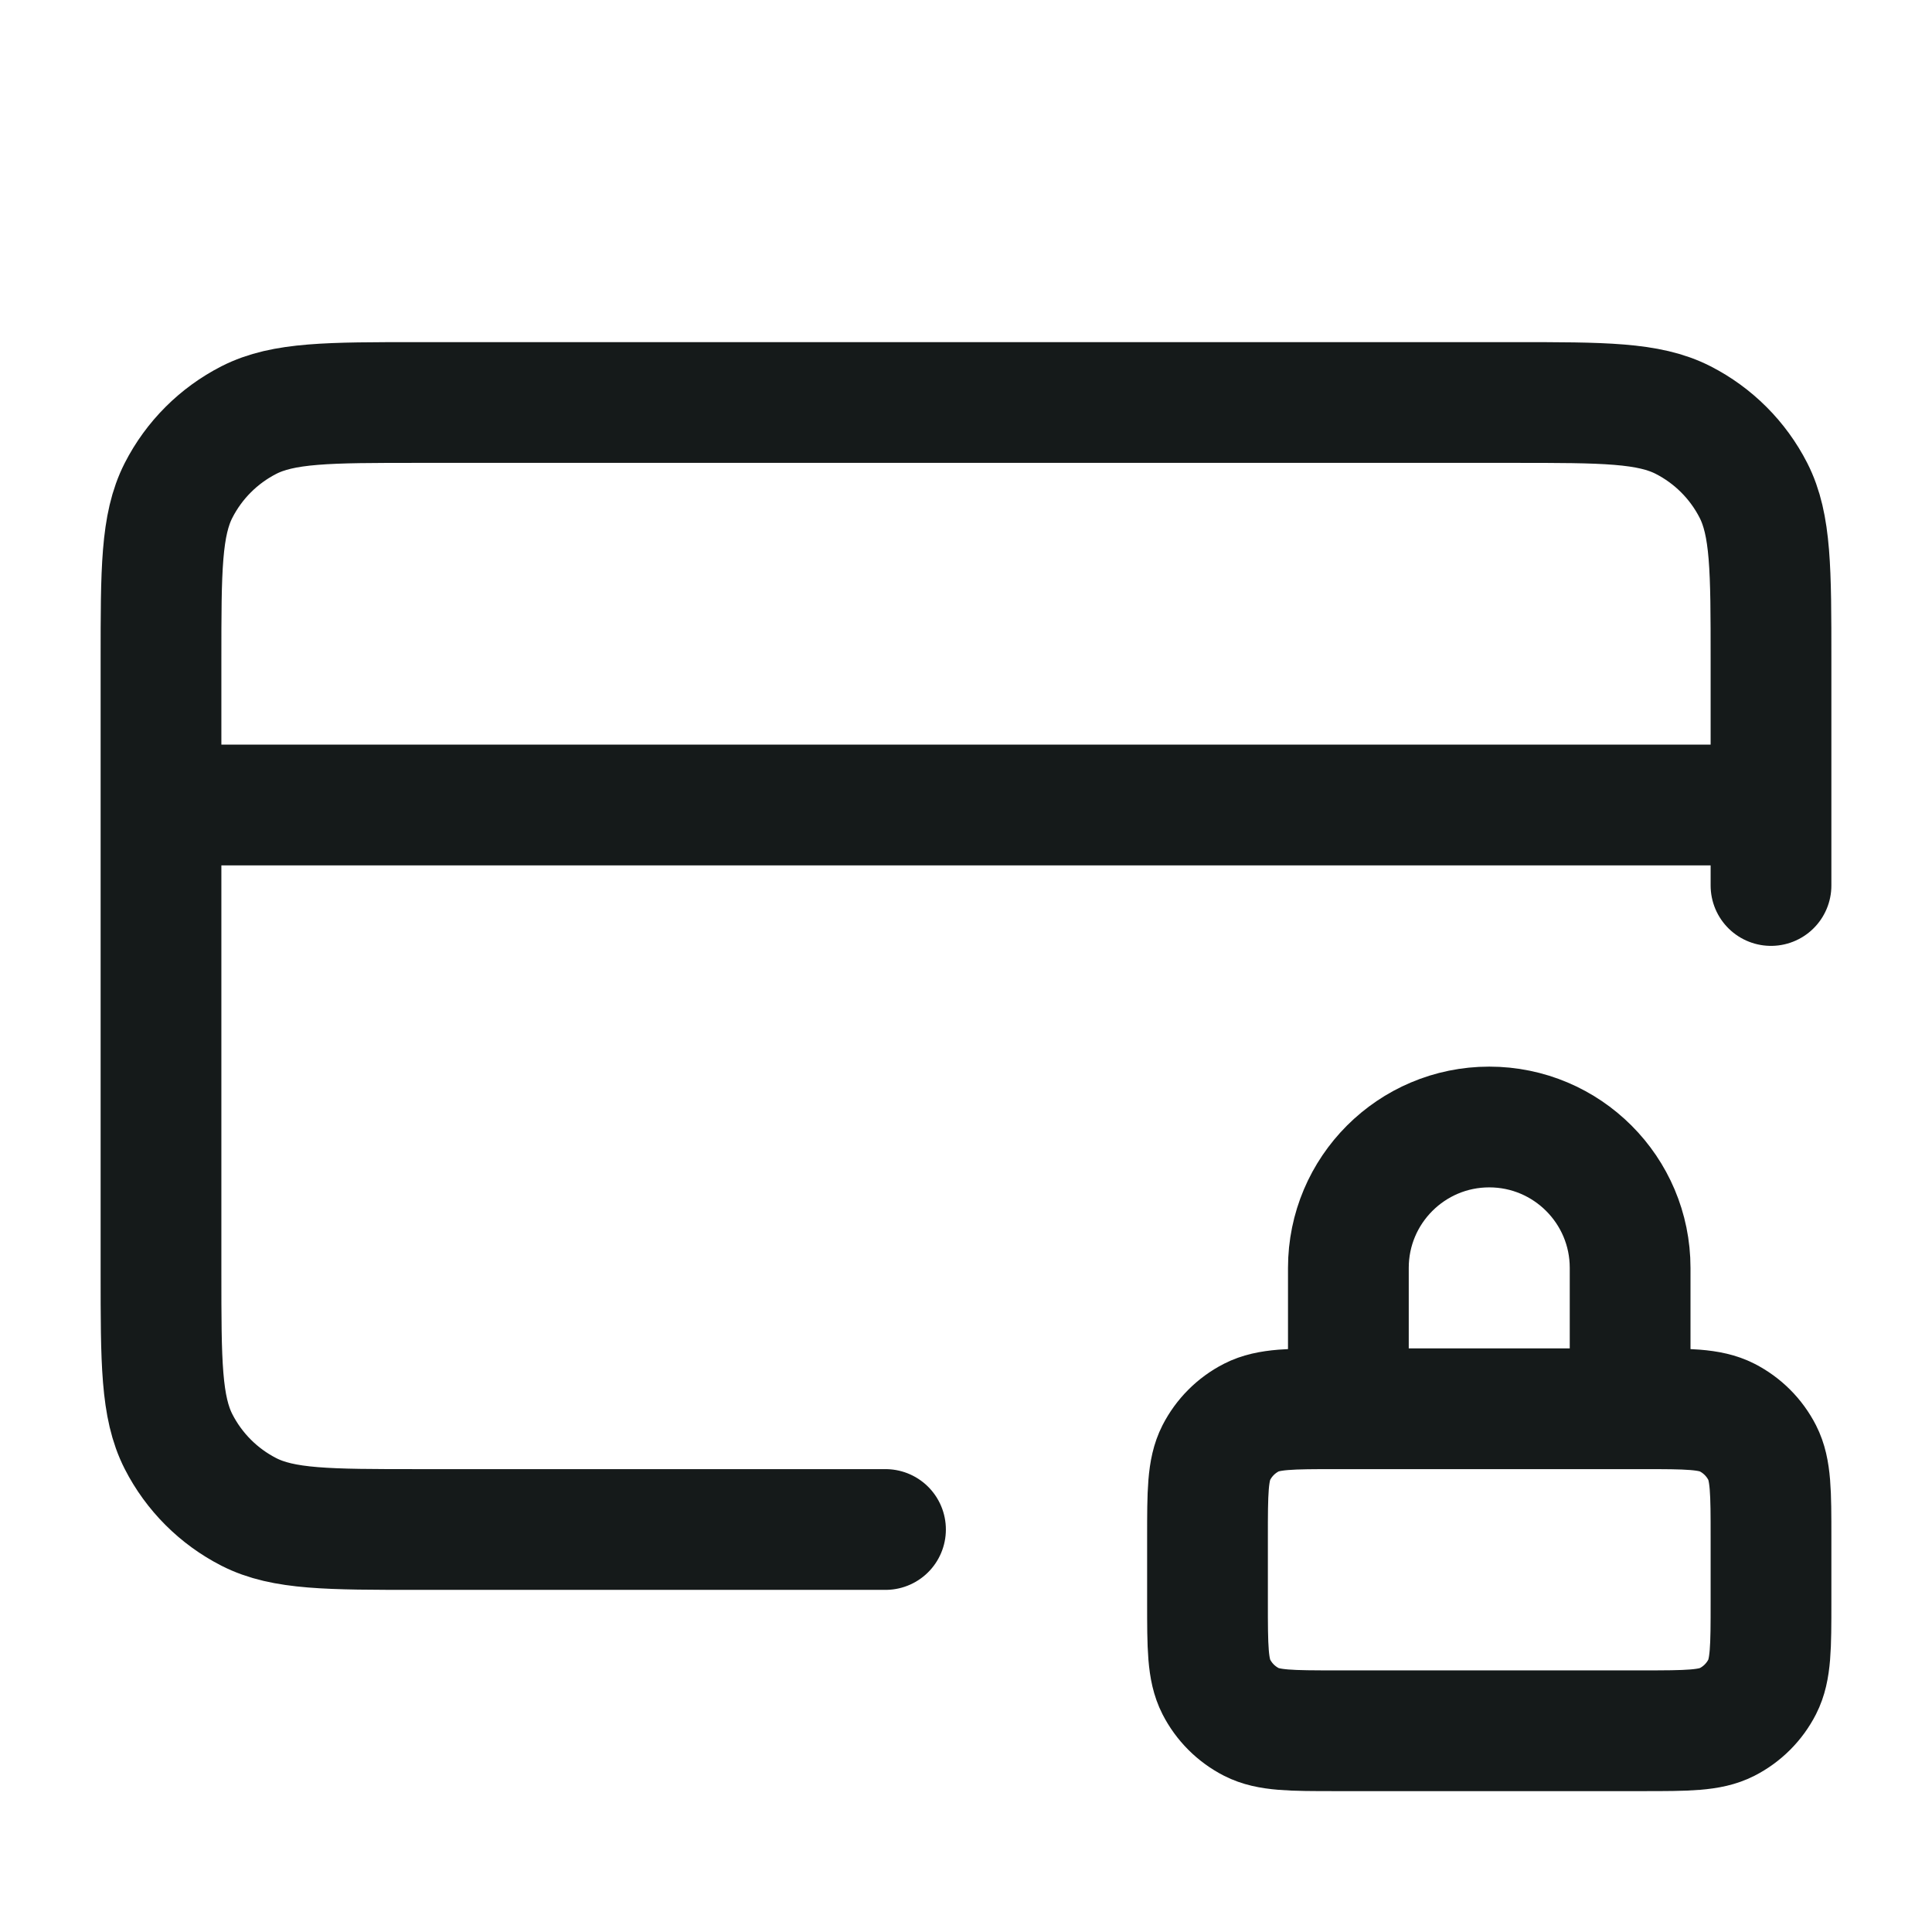 <svg width="24" height="24" viewBox="0 0 24 24" fill="none" xmlns="http://www.w3.org/2000/svg">
<path d="M20.25 17.5V15.75C20.25 14.784 19.466 14 18.5 14C17.534 14 16.75 14.784 16.75 15.75V17.5M22 10H2M22 11V8.2C22 7.08 22 6.52 21.782 6.092C21.59 5.716 21.284 5.41 20.908 5.218C20.48 5 19.92 5 18.8 5H5.2C4.08 5 3.52 5 3.092 5.218C2.716 5.41 2.41 5.716 2.218 6.092C2 6.52 2 7.08 2 8.2V15.8C2 16.92 2 17.48 2.218 17.908C2.41 18.284 2.716 18.59 3.092 18.782C3.52 19 4.08 19 5.2 19H11M16.6 21.5H20.4C20.96 21.5 21.24 21.5 21.454 21.391C21.642 21.295 21.795 21.142 21.891 20.954C22 20.74 22 20.46 22 19.9V19.1C22 18.54 22 18.26 21.891 18.046C21.795 17.858 21.642 17.705 21.454 17.609C21.24 17.5 20.96 17.5 20.4 17.5H16.6C16.04 17.5 15.76 17.5 15.546 17.609C15.358 17.705 15.205 17.858 15.109 18.046C15 18.26 15 18.54 15 19.1V19.9C15 20.46 15 20.74 15.109 20.954C15.205 21.142 15.358 21.295 15.546 21.391C15.76 21.5 16.04 21.5 16.6 21.5Z" stroke="#151A1A" stroke-width="1.5" stroke-linecap="round" stroke-linejoin="round"/>
</svg>
